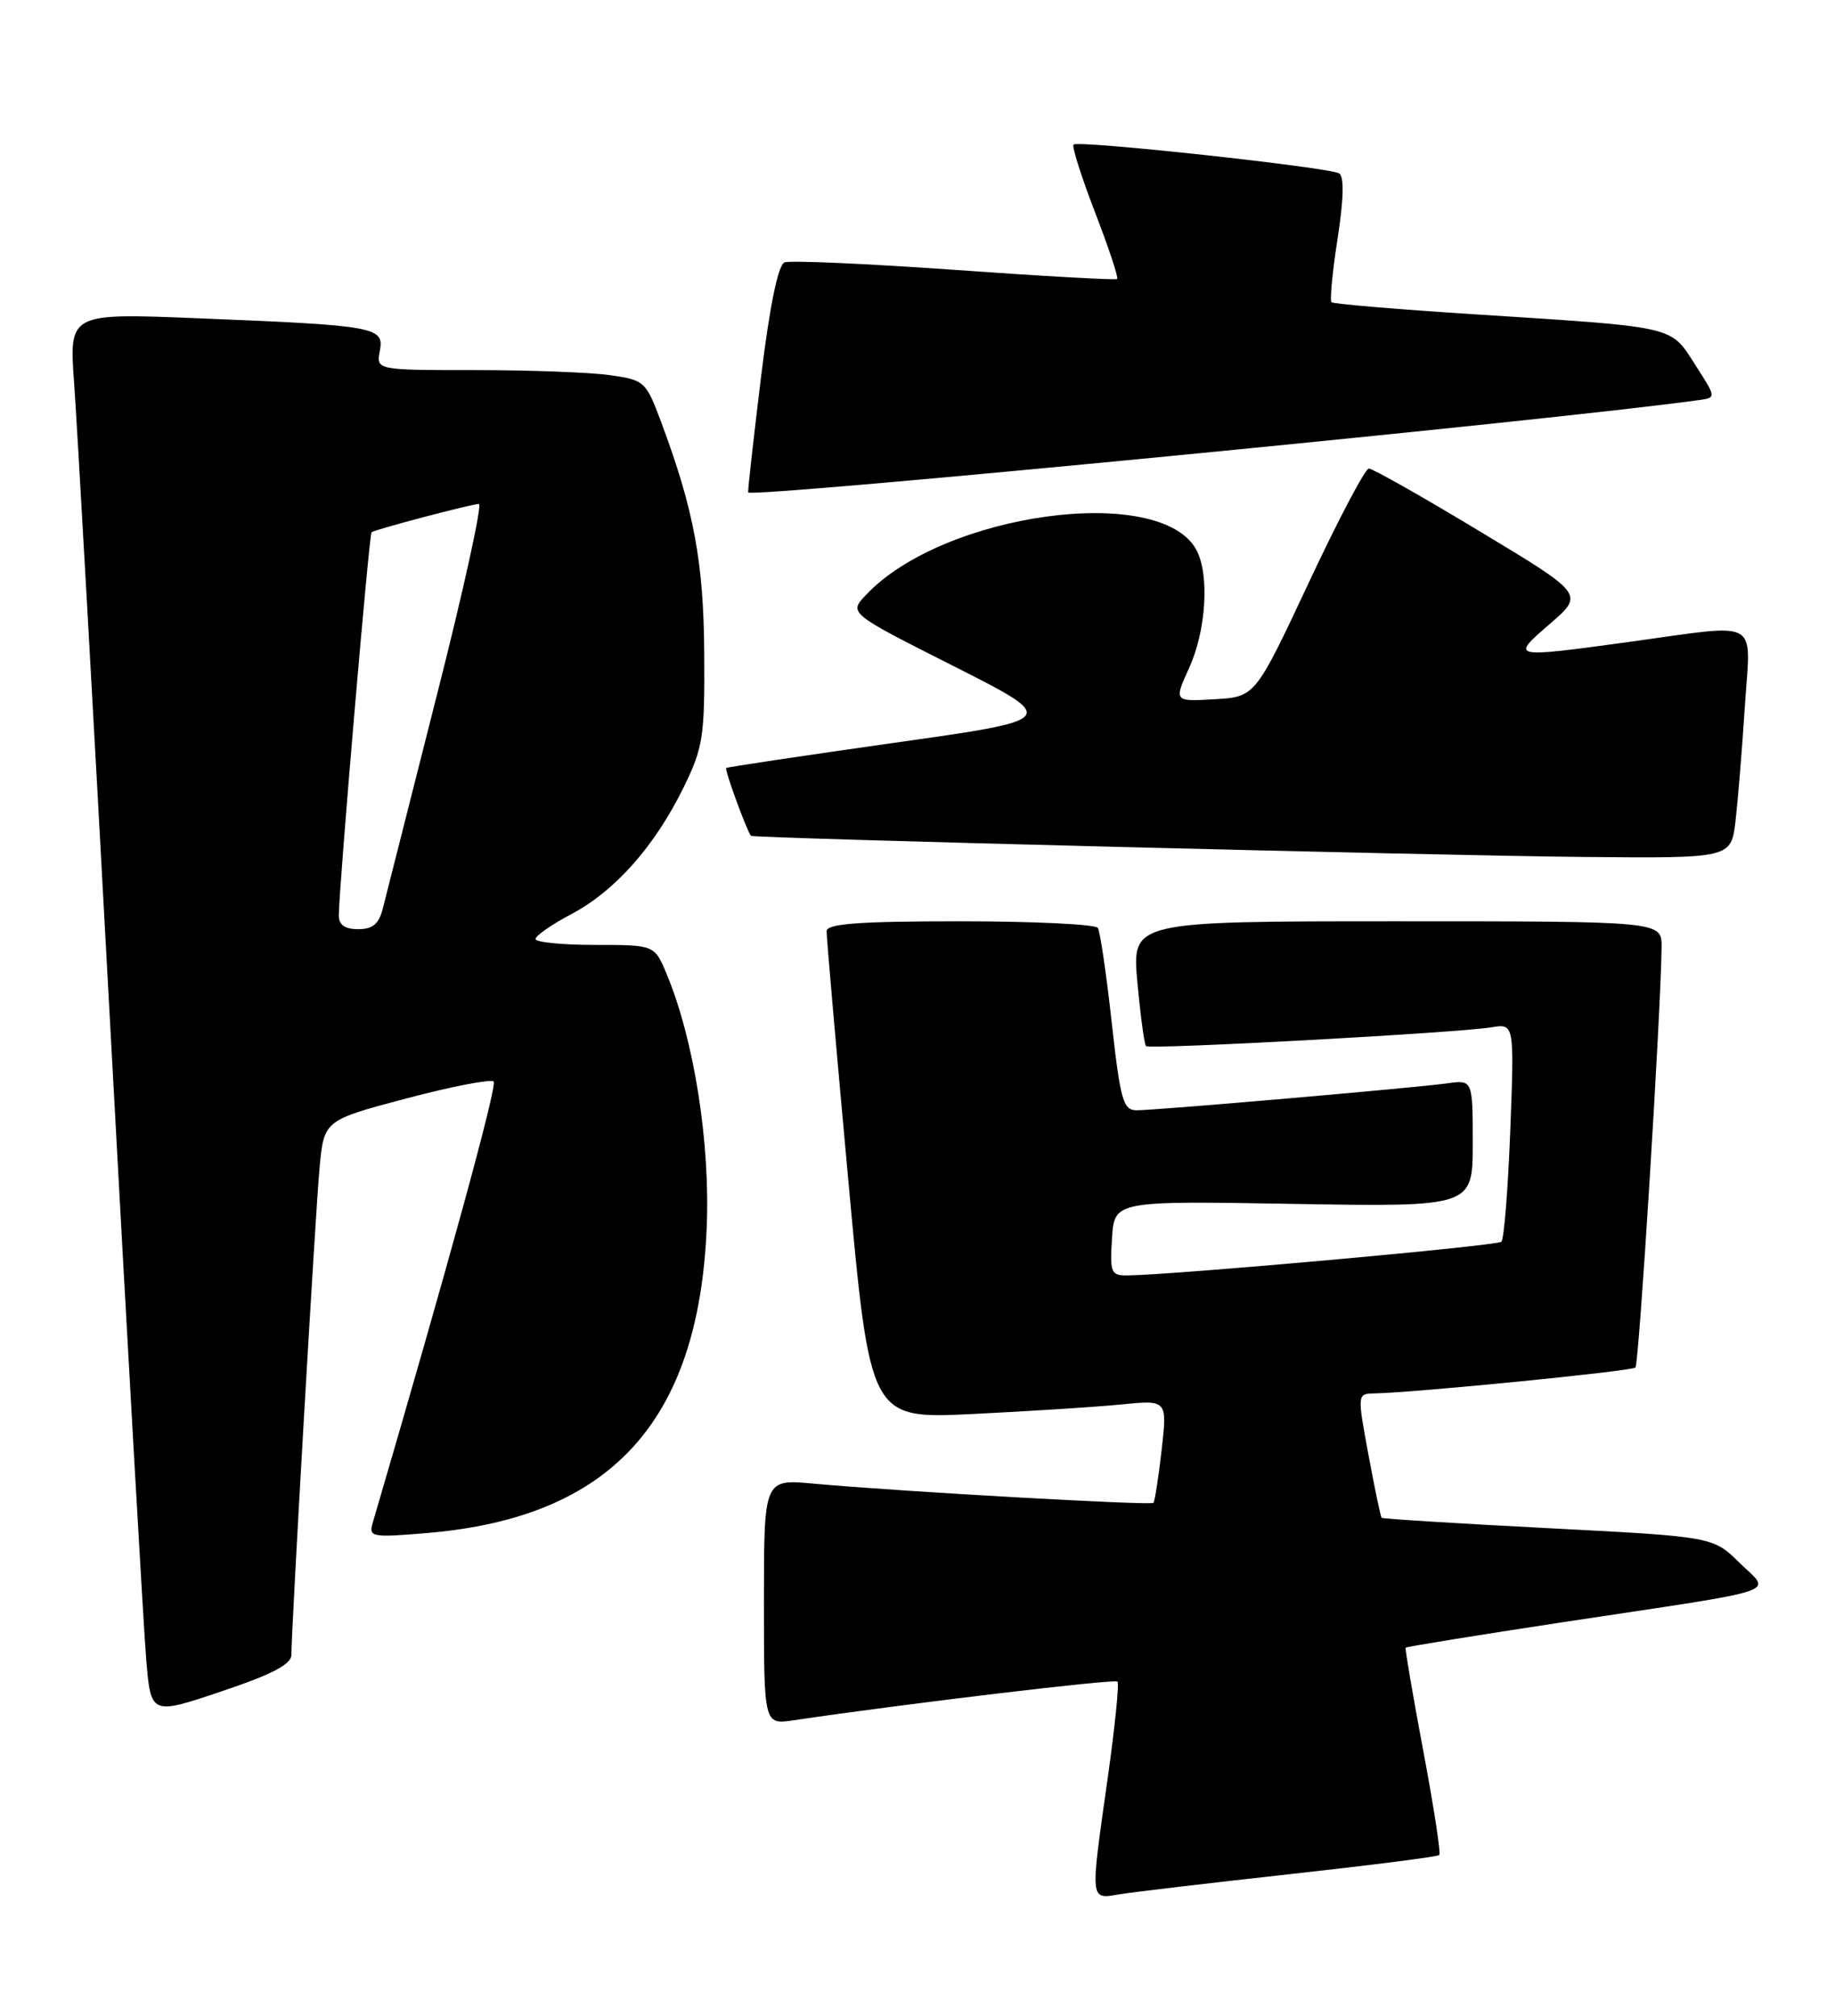 <?xml version="1.0" encoding="UTF-8" standalone="no"?>
<!DOCTYPE svg PUBLIC "-//W3C//DTD SVG 1.1//EN" "http://www.w3.org/Graphics/SVG/1.1/DTD/svg11.dtd" >
<svg xmlns="http://www.w3.org/2000/svg" xmlns:xlink="http://www.w3.org/1999/xlink" version="1.1" viewBox="0 0 233 256">
 <g >
 <path fill="currentColor"
d=" M 163.94 237.99 C 174.08 236.87 182.54 235.79 182.75 235.58 C 182.97 235.37 182.05 229.41 180.72 222.35 C 179.39 215.28 178.39 209.39 178.48 209.25 C 178.58 209.12 187.63 207.65 198.58 205.99 C 227.17 201.67 224.91 202.44 220.88 198.47 C 217.50 195.15 217.50 195.15 196.58 194.07 C 185.08 193.48 175.56 192.88 175.43 192.75 C 175.30 192.61 174.55 189.01 173.76 184.75 C 172.34 177.10 172.35 177.00 174.41 176.96 C 179.55 176.87 207.20 174.13 207.66 173.67 C 208.12 173.21 210.92 128.10 210.98 120.25 C 211.00 117.00 211.00 117.00 177.36 117.00 C 143.72 117.00 143.72 117.00 144.42 124.73 C 144.81 128.98 145.30 132.64 145.52 132.85 C 145.97 133.30 185.00 131.18 189.39 130.46 C 192.28 129.99 192.28 129.99 191.77 143.54 C 191.48 150.99 190.98 157.36 190.64 157.69 C 190.11 158.22 149.56 161.87 143.20 161.97 C 141.07 162.00 140.91 161.64 141.20 157.25 C 141.50 152.50 141.50 152.50 164.25 152.89 C 187.00 153.27 187.00 153.27 187.00 145.20 C 187.00 137.13 187.00 137.13 183.75 137.58 C 179.54 138.16 146.83 141.00 144.32 141.00 C 142.62 141.00 142.26 139.75 141.16 129.84 C 140.48 123.70 139.69 118.30 139.40 117.84 C 139.12 117.38 131.26 117.00 121.94 117.00 C 109.07 117.00 104.99 117.30 104.96 118.25 C 104.94 118.94 106.18 133.16 107.71 149.85 C 110.49 180.20 110.49 180.20 123.50 179.57 C 130.65 179.22 139.14 178.68 142.36 178.36 C 148.22 177.78 148.22 177.78 147.50 184.14 C 147.10 187.64 146.63 190.66 146.46 190.85 C 146.13 191.21 114.18 189.41 103.25 188.41 C 97.00 187.84 97.00 187.84 97.00 203.43 C 97.00 219.02 97.00 219.02 100.75 218.47 C 114.75 216.39 141.53 213.19 141.89 213.55 C 142.13 213.79 141.57 219.28 140.66 225.74 C 138.40 241.75 138.34 241.20 142.25 240.55 C 144.04 240.26 153.80 239.11 163.94 237.99 Z  M 37.00 210.16 C 37.00 206.78 40.03 154.28 40.57 148.39 C 41.13 142.27 41.13 142.27 51.59 139.50 C 57.35 137.97 62.34 137.01 62.68 137.35 C 63.18 137.84 56.91 160.71 47.32 193.41 C 46.80 195.20 47.21 195.28 54.29 194.68 C 77.54 192.71 88.68 180.56 89.73 156.00 C 90.20 145.13 88.13 132.04 84.63 123.65 C 83.10 120.00 83.10 120.00 75.55 120.00 C 71.40 120.00 68.00 119.66 68.00 119.25 C 68.00 118.83 70.06 117.40 72.58 116.07 C 78.11 113.13 83.12 107.48 86.78 100.04 C 89.28 94.94 89.49 93.58 89.42 83.00 C 89.35 71.36 88.10 64.70 83.92 53.52 C 82.01 48.41 81.83 48.25 77.34 47.63 C 74.80 47.28 67.11 47.00 60.24 47.00 C 47.77 47.00 47.77 47.00 48.23 44.56 C 48.81 41.52 47.75 41.33 25.13 40.42 C 8.77 39.76 8.77 39.76 9.41 48.63 C 9.77 53.51 11.84 90.35 14.01 130.50 C 16.18 170.65 18.23 206.72 18.56 210.65 C 19.15 217.81 19.15 217.81 28.08 214.81 C 34.52 212.65 37.00 211.36 37.00 210.16 Z  M 220.37 104.25 C 220.67 101.64 221.21 95.11 221.55 89.75 C 222.29 78.34 223.82 79.20 207.00 81.50 C 191.73 83.59 191.75 83.59 196.83 79.20 C 201.15 75.46 201.15 75.46 187.90 67.48 C 180.62 63.09 174.28 59.50 173.81 59.50 C 173.35 59.50 169.91 66.03 166.18 74.00 C 159.38 88.50 159.38 88.50 154.22 88.80 C 149.05 89.10 149.05 89.10 151.00 84.80 C 153.16 80.05 153.59 72.98 151.92 69.85 C 147.37 61.35 119.76 65.11 109.94 75.57 C 107.77 77.87 107.77 77.87 121.14 84.62 C 134.50 91.38 134.50 91.38 113.50 94.34 C 101.95 95.98 92.37 97.41 92.21 97.53 C 91.97 97.71 94.86 105.62 95.36 106.15 C 95.64 106.45 183.03 108.67 201.16 108.83 C 219.81 109.00 219.81 109.00 220.37 104.25 Z  M 215.72 50.81 C 217.94 50.50 217.94 50.50 215.22 46.28 C 212.04 41.34 213.06 41.57 187.00 39.90 C 177.38 39.28 169.31 38.60 169.07 38.38 C 168.84 38.16 169.18 34.53 169.84 30.31 C 170.62 25.28 170.69 22.43 170.04 22.02 C 168.79 21.25 136.88 17.78 136.31 18.36 C 136.08 18.59 137.31 22.46 139.04 26.96 C 140.78 31.46 142.04 35.27 141.85 35.43 C 141.66 35.59 132.36 35.07 121.19 34.27 C 110.02 33.48 100.31 33.05 99.62 33.32 C 98.81 33.63 97.75 38.76 96.66 47.65 C 95.73 55.27 94.98 61.96 94.99 62.53 C 95.00 63.32 196.76 53.44 215.72 50.81 Z  M 43.02 116.25 C 43.06 112.42 46.87 67.80 47.18 67.59 C 47.72 67.21 59.91 64.00 60.81 64.00 C 61.26 64.00 58.87 74.91 55.48 88.25 C 52.10 101.59 49.02 113.74 48.64 115.25 C 48.13 117.33 47.36 118.00 45.48 118.00 C 43.78 118.00 43.01 117.45 43.02 116.25 Z "/>
</g>
</svg>